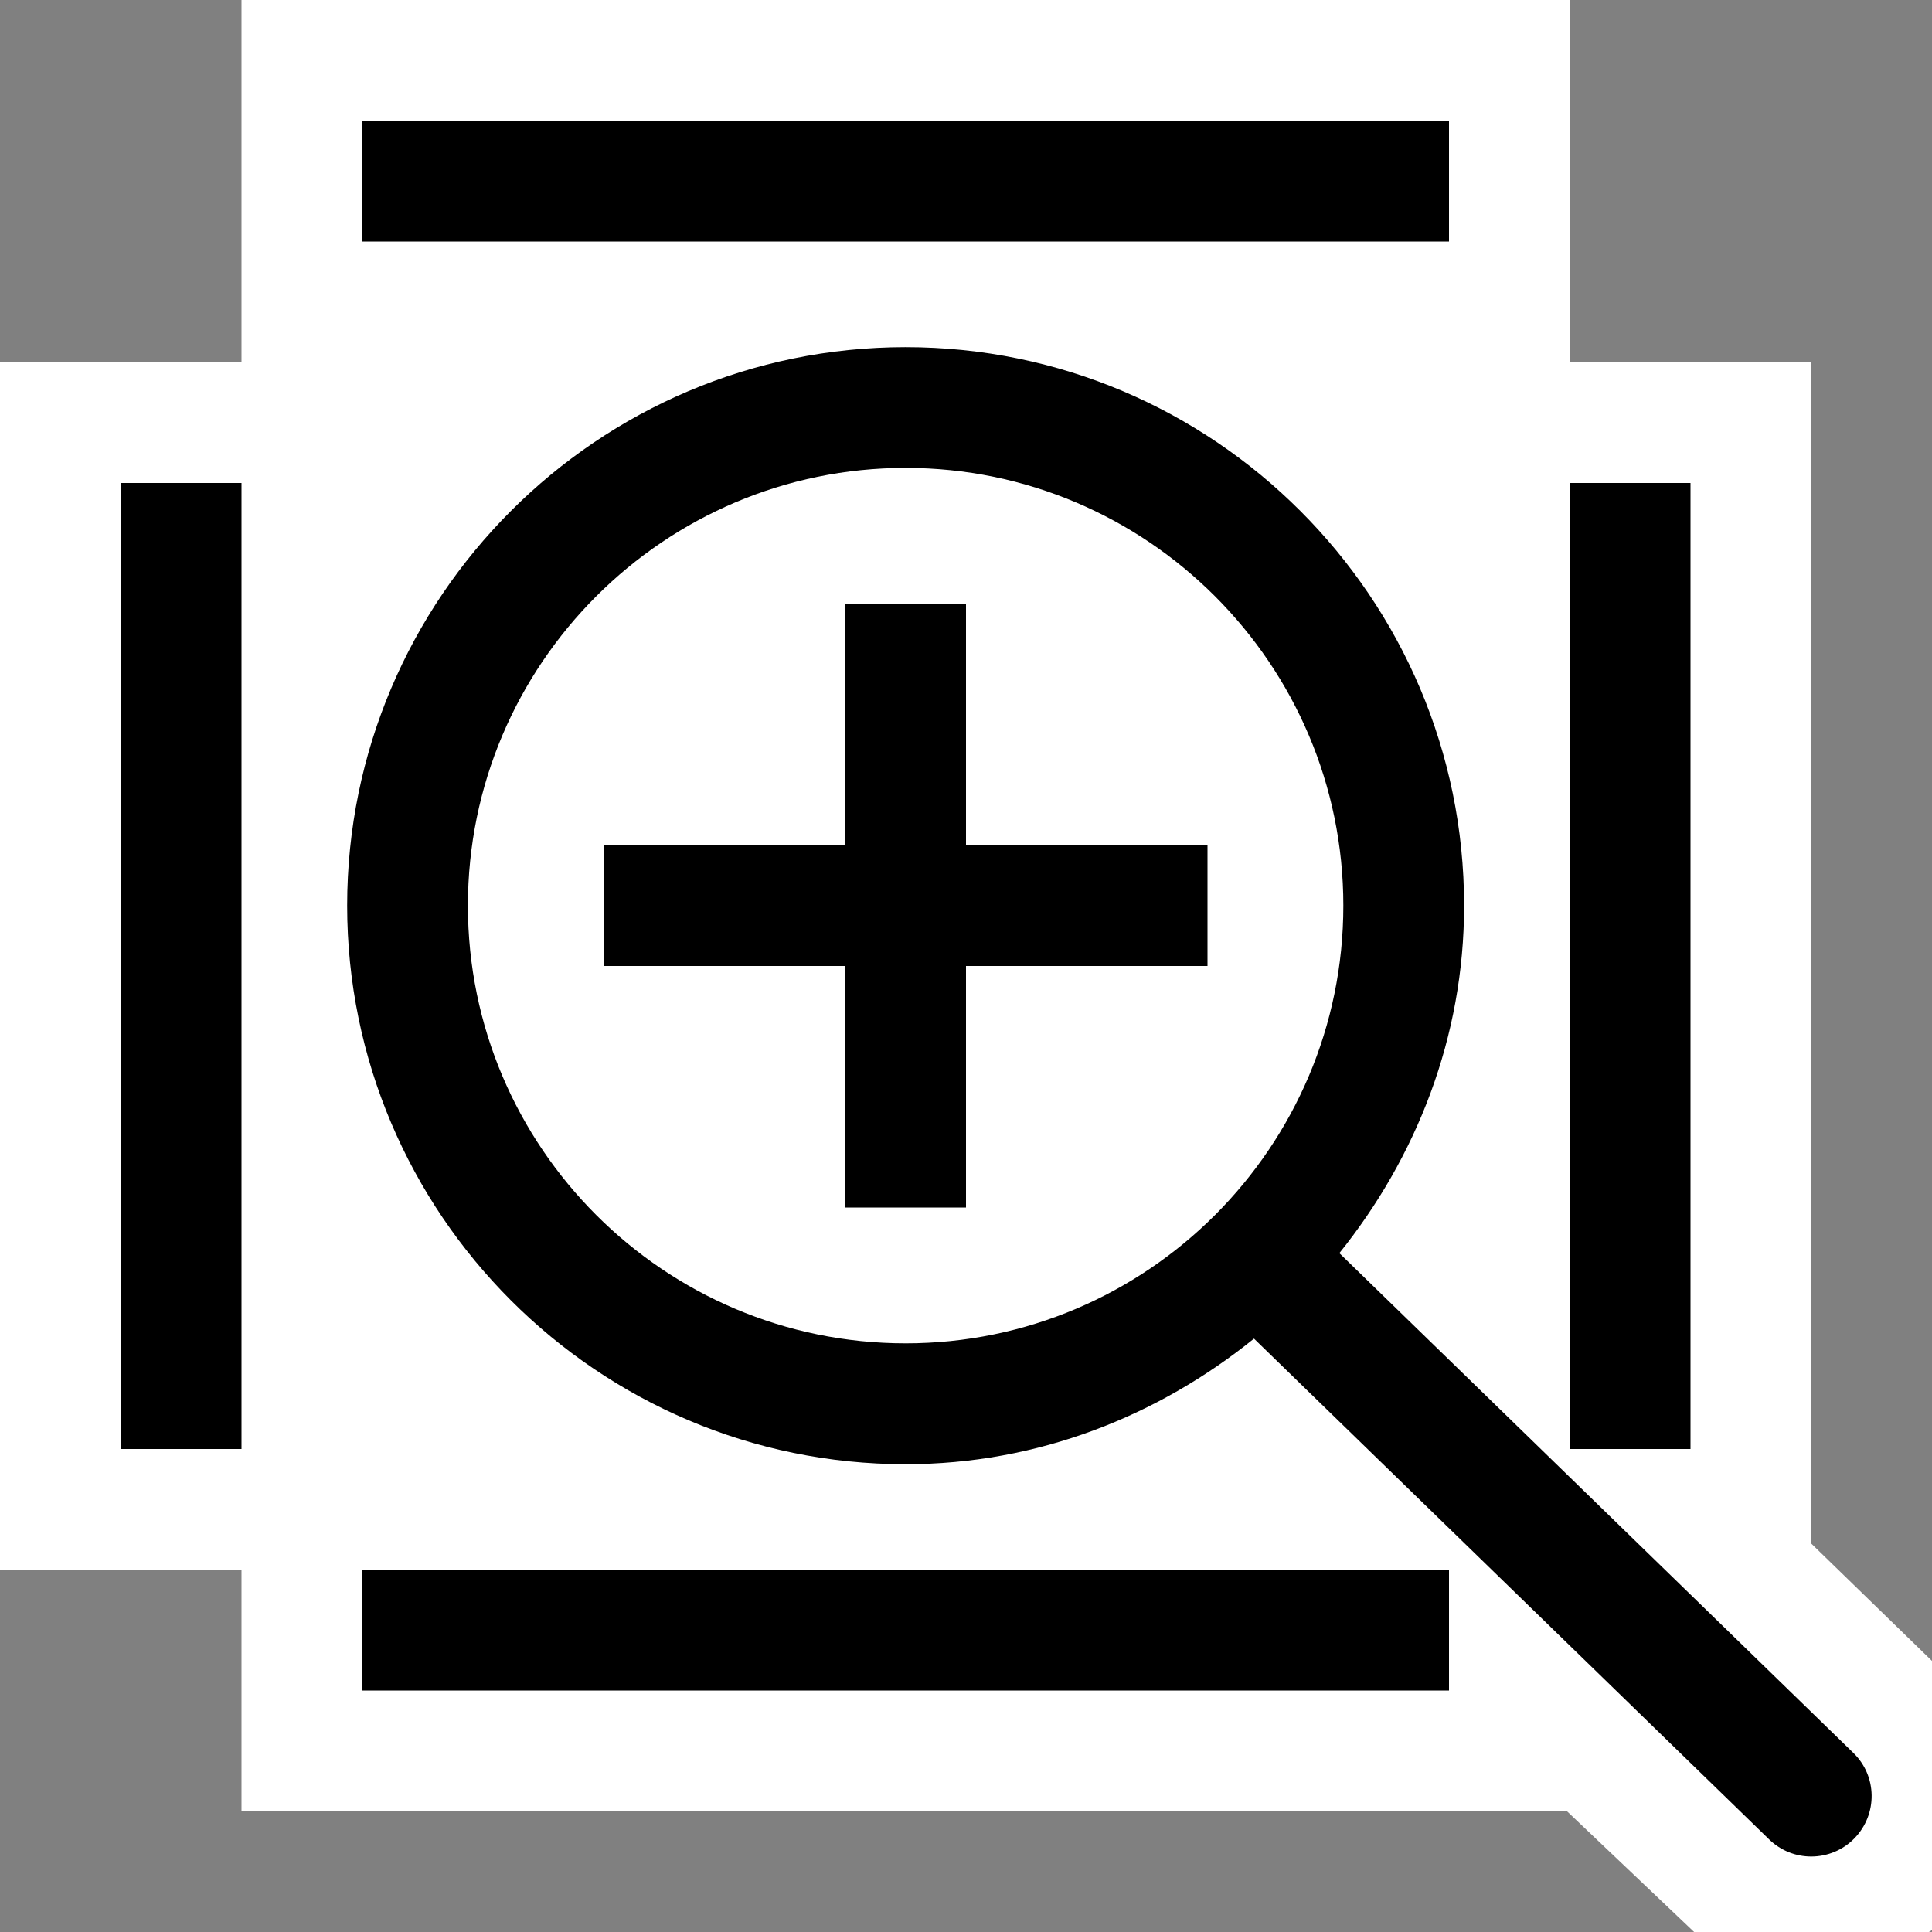 <svg xmlns="http://www.w3.org/2000/svg" viewBox="0 0 16 16" enable-background="new 0 0 16 16"><rect x="0" y="0" width="16" height="16" fill="#808080" stroke="none"/><style type="text/css">.icon-canvas-transparent{opacity:0;fill:white;} .icon-vs-out{fill:white;} .icon-vs-bg{fill:black;}</style><path class="icon-canvas-transparent" d="M16 16h-16v-16h16v16z" id="canvas"/><path class="icon-vs-out" d="M12.977 15l1.053 1h1.944l.026-.016v-2.229l-1-.972v-9.783h-2v-3h-11v3h-2v10h2v2h10.977z" id="outline"/><path class="icon-vs-bg" d="M15.349 14.517l-4.257-4.139c.636-.792 1.033-1.785 1.033-2.878 0-2.55-2.075-4.625-4.625-4.625s-4.625 2.075-4.625 4.625 2.075 4.626 4.625 4.626c1.096 0 2.092-.4 2.885-1.04l4.266 4.147c.098.095.223.142.349.142.13 0 .261-.051.358-.151.193-.199.189-.515-.009-.707zm-11.474-7.017c0-1.999 1.626-3.625 3.625-3.625s3.625 1.626 3.625 3.625c0 2-1.626 3.625-3.625 3.625s-3.625-1.625-3.625-3.625zm4.125-.5h2v1h-2v2h-1v-2h-2v-1h2v-2h1v2zm-7-3h1v8h-1v-8zm11-2h-9v-1h9v1zm-9 11h9v1h-9v-1zm11-1h-1v-8h1v8z" id="iconBg"/></svg>